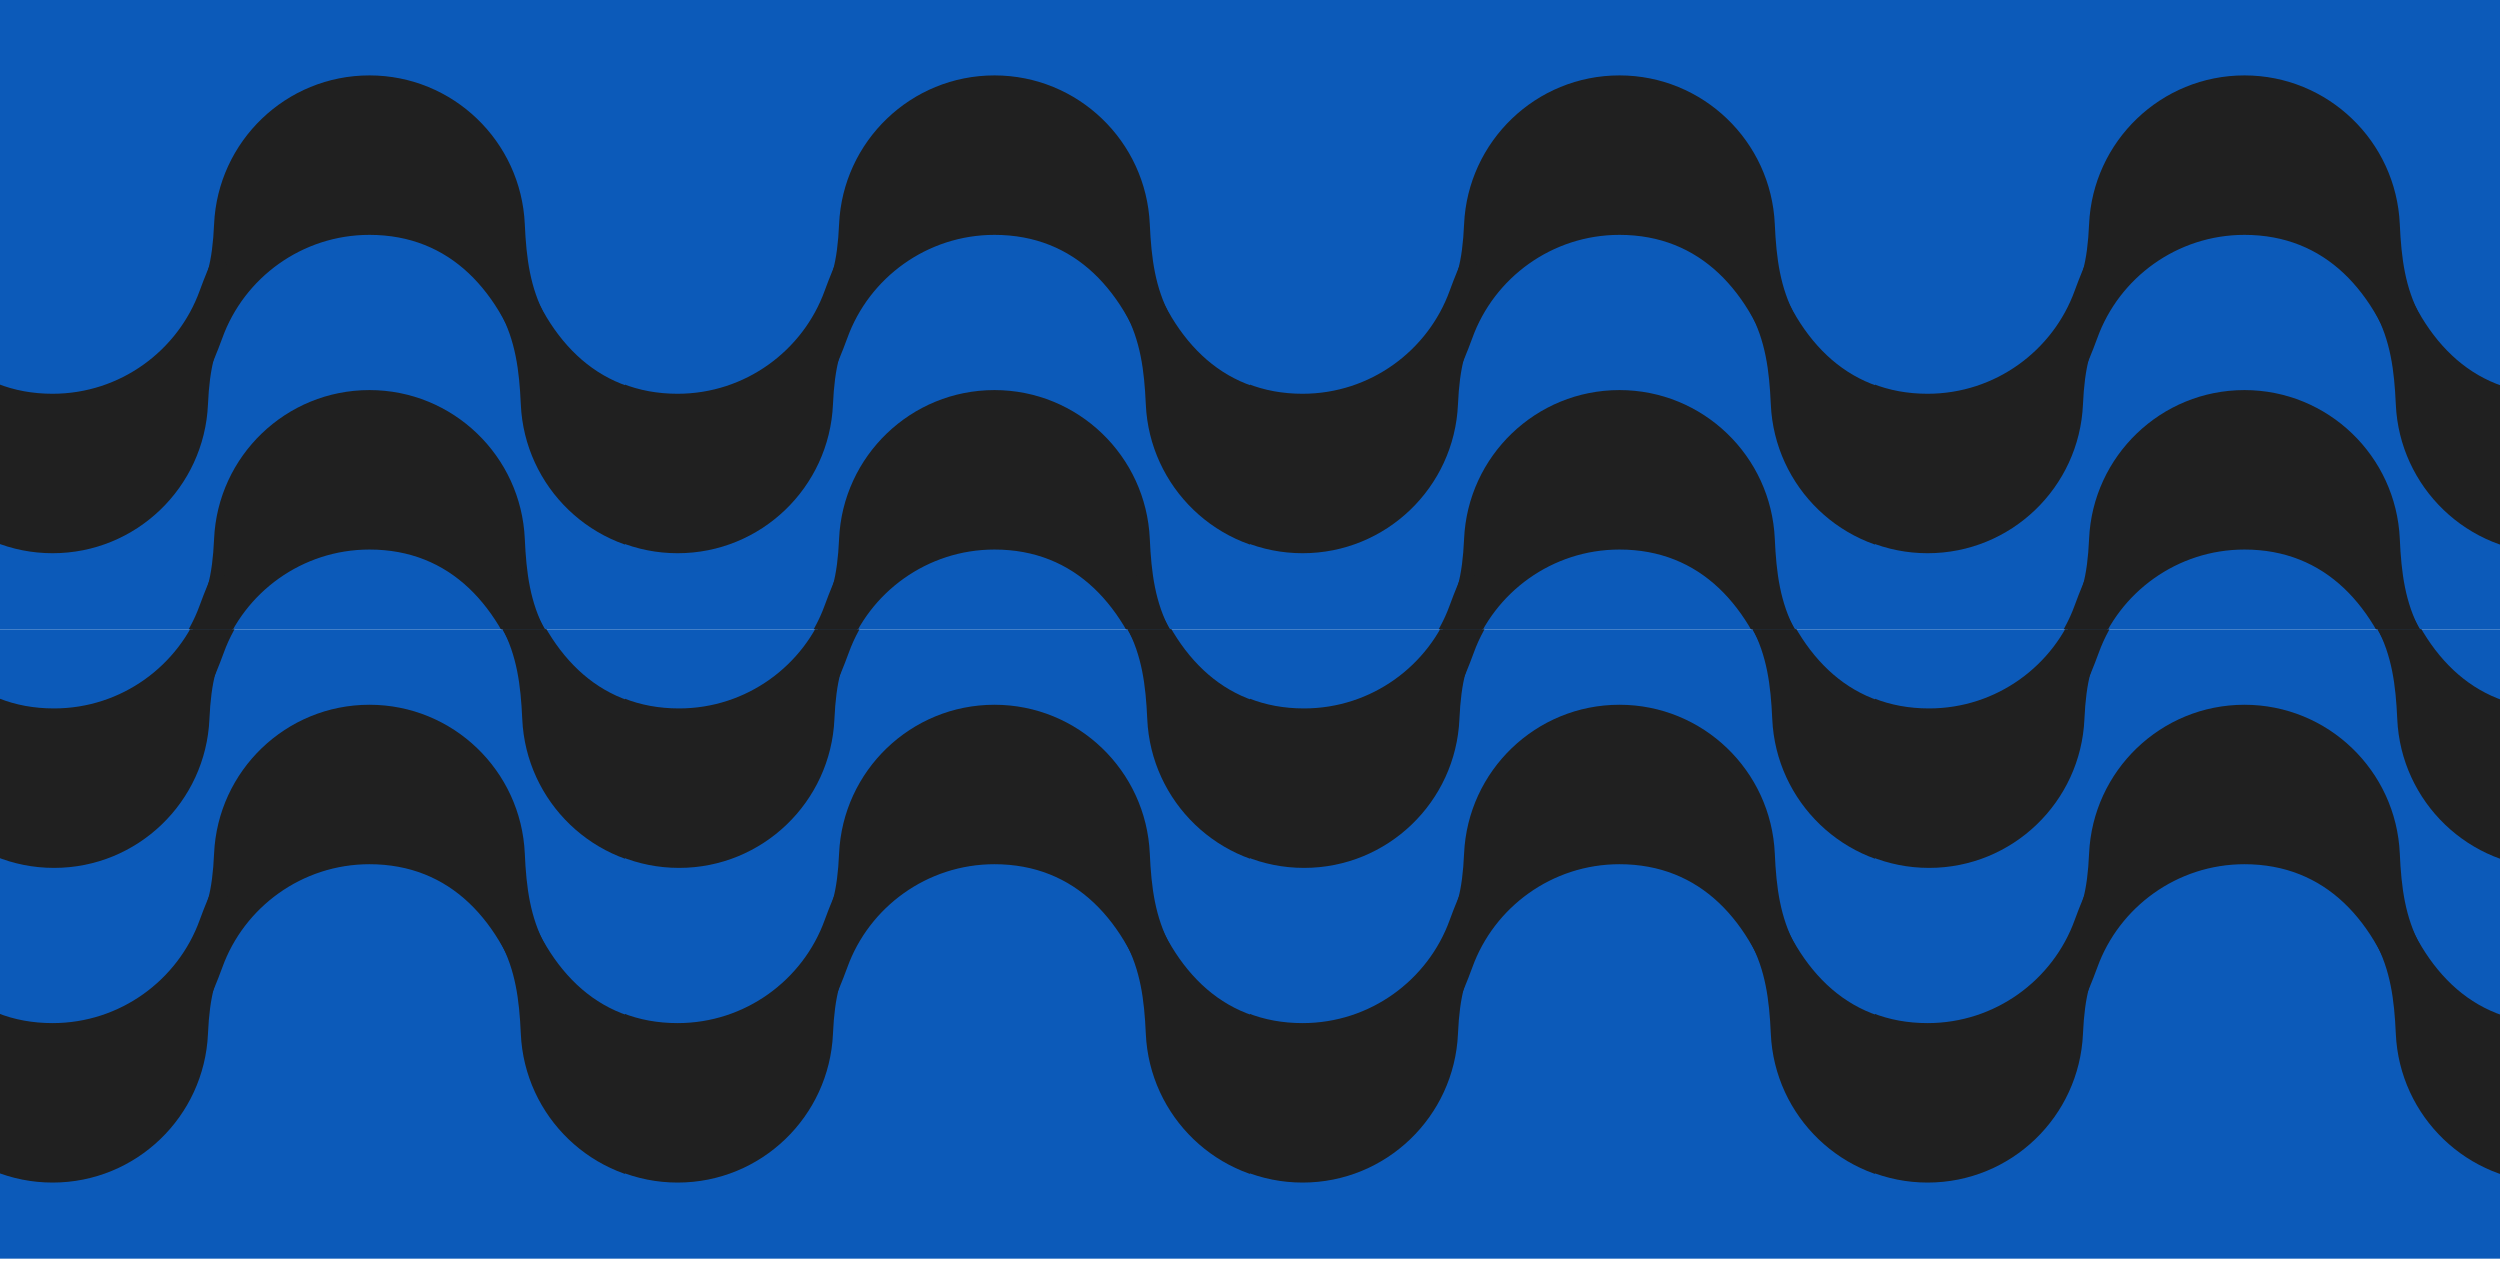 <svg width="630" height="318" viewBox="0 0 630 318" fill="none" xmlns="http://www.w3.org/2000/svg">
<g clip-path="url(#clip0_1753_12797)">
<rect width="157.5" height="158.596" fill="#0C5AB9"/>
<path fill-rule="evenodd" clip-rule="evenodd" d="M132.249 56.484C132.64 65.229 133.607 72.495 137.421 79.663C137.421 85.326 135.958 92.454 132.671 94.463C126.276 73.268 113.46 59.187 93.1 59.187C76.112 59.187 61.521 70.002 56.043 85.145C54.955 88.15 52.653 93.915 52.276 93.915C47.719 93.915 48.256 84.412 48.256 78.384C52.088 71.183 53.527 65.96 53.951 56.484C54.885 35.626 72.055 19.002 93.1 19.002C114.145 19.002 131.315 35.626 132.249 56.484Z" fill="#202020"/>
<path fill-rule="evenodd" clip-rule="evenodd" d="M132.249 135.782C132.64 144.527 133.607 151.793 137.421 158.962C137.421 164.624 135.958 171.752 132.671 173.761C126.276 152.567 113.46 138.485 93.1 138.485C76.112 138.485 61.521 149.301 56.043 164.443C54.955 167.449 52.653 173.213 52.276 173.213C47.719 173.213 48.256 163.71 48.256 157.683C52.088 150.481 53.527 145.258 53.951 135.782C54.885 114.924 72.055 98.3 93.1 98.3C114.145 98.3 131.315 114.924 132.249 135.782Z" fill="#202020"/>
<path fill-rule="evenodd" clip-rule="evenodd" d="M131.246 101.93C130.854 93.184 129.887 85.919 126.073 78.75C126.073 73.088 127.536 65.96 130.824 63.95C137.219 85.145 150.034 99.227 170.394 99.227C187.382 99.227 201.973 88.411 207.452 73.268C208.539 70.263 210.841 64.498 211.218 64.498C215.775 64.498 215.238 74.001 215.238 80.029C211.406 87.231 209.967 92.454 209.543 101.93C208.61 122.788 191.439 139.411 170.394 139.411C149.35 139.411 132.179 122.788 131.246 101.93Z" fill="#202020"/>
<path fill-rule="evenodd" clip-rule="evenodd" d="M131.246 181.228C130.854 172.482 129.887 165.217 126.073 158.048C126.073 152.386 127.536 145.258 130.824 143.248C137.219 164.443 150.034 178.525 170.394 178.525C187.382 178.525 201.973 167.709 207.452 152.567C208.539 149.561 210.841 143.796 211.218 143.796C215.775 143.796 215.238 153.299 215.238 159.327C211.406 166.529 209.967 171.752 209.543 181.228C208.61 202.086 191.439 218.709 170.394 218.709C149.35 218.709 132.179 202.086 131.246 181.228Z" fill="#202020"/>
<path fill-rule="evenodd" clip-rule="evenodd" d="M-25.889 101.93C-26.281 93.184 -27.248 85.919 -31.062 78.75C-31.062 73.088 -29.599 65.96 -26.311 63.95C-19.916 85.145 -7.1 99.227 13.26 99.227C30.248 99.227 44.839 88.411 50.317 73.268C51.404 70.263 53.706 64.498 54.083 64.498C58.64 64.498 58.103 74.001 58.103 80.029C54.272 87.231 52.833 92.454 52.408 101.93C51.475 122.788 34.304 139.411 13.26 139.411C-7.785 139.411 -24.956 122.788 -25.889 101.93Z" fill="#202020"/>
<path fill-rule="evenodd" clip-rule="evenodd" d="M-25.889 181.228C-26.281 172.482 -27.248 165.217 -31.062 158.048C-31.062 152.386 -29.599 145.258 -26.311 143.248C-19.916 164.443 -7.1 178.525 13.26 178.525C30.248 178.525 44.839 167.709 50.317 152.567C51.404 149.561 53.706 143.796 54.083 143.796C58.64 143.796 58.103 153.299 58.103 159.327C54.272 166.529 52.833 171.752 52.408 181.228C51.475 202.086 34.304 218.709 13.26 218.709C-7.785 218.709 -24.956 202.086 -25.889 181.228Z" fill="#202020"/>
</g>
<g clip-path="url(#clip1_1753_12797)">
<rect width="157.5" height="158.596" transform="translate(157.5)" fill="#0C5AB9"/>
<path fill-rule="evenodd" clip-rule="evenodd" d="M289.749 56.484C290.14 65.229 291.107 72.495 294.921 79.663C294.921 85.326 293.458 92.454 290.171 94.463C283.776 73.268 270.96 59.187 250.6 59.187C233.612 59.187 219.021 70.002 213.543 85.145C212.455 88.15 210.153 93.915 209.776 93.915C205.219 93.915 205.756 84.412 205.756 78.384C209.588 71.183 211.027 65.96 211.451 56.484C212.385 35.626 229.555 19.002 250.6 19.002C271.645 19.002 288.815 35.626 289.749 56.484Z" fill="#202020"/>
<path fill-rule="evenodd" clip-rule="evenodd" d="M289.749 135.782C290.14 144.527 291.107 151.793 294.921 158.962C294.921 164.624 293.458 171.752 290.171 173.761C283.776 152.567 270.96 138.485 250.6 138.485C233.612 138.485 219.021 149.301 213.543 164.443C212.455 167.449 210.153 173.213 209.776 173.213C205.219 173.213 205.756 163.71 205.756 157.683C209.588 150.481 211.027 145.258 211.451 135.782C212.385 114.924 229.555 98.3 250.6 98.3C271.645 98.3 288.815 114.924 289.749 135.782Z" fill="#202020"/>
<path fill-rule="evenodd" clip-rule="evenodd" d="M288.746 101.93C288.354 93.184 287.387 85.919 283.573 78.75C283.573 73.088 285.036 65.96 288.324 63.95C294.719 85.145 307.534 99.227 327.894 99.227C344.882 99.227 359.473 88.411 364.952 73.268C366.039 70.263 368.341 64.498 368.718 64.498C373.275 64.498 372.738 74.001 372.738 80.029C368.906 87.231 367.467 92.454 367.043 101.93C366.11 122.788 348.939 139.411 327.894 139.411C306.85 139.411 289.679 122.788 288.746 101.93Z" fill="#202020"/>
<path fill-rule="evenodd" clip-rule="evenodd" d="M288.746 181.228C288.354 172.482 287.387 165.217 283.573 158.048C283.573 152.386 285.036 145.258 288.324 143.248C294.719 164.443 307.534 178.525 327.894 178.525C344.882 178.525 359.473 167.709 364.952 152.567C366.039 149.561 368.341 143.796 368.718 143.796C373.275 143.796 372.738 153.299 372.738 159.327C368.906 166.529 367.467 171.752 367.043 181.228C366.11 202.086 348.939 218.709 327.894 218.709C306.85 218.709 289.679 202.086 288.746 181.228Z" fill="#202020"/>
<path fill-rule="evenodd" clip-rule="evenodd" d="M131.611 101.93C131.219 93.184 130.252 85.919 126.438 78.75C126.438 73.088 127.901 65.96 131.189 63.95C137.584 85.145 150.4 99.227 170.76 99.227C187.748 99.227 202.339 88.411 207.817 73.268C208.904 70.263 211.206 64.498 211.583 64.498C216.14 64.498 215.603 74.001 215.603 80.029C211.772 87.231 210.333 92.454 209.908 101.93C208.975 122.788 191.804 139.411 170.76 139.411C149.715 139.411 132.544 122.788 131.611 101.93Z" fill="#202020"/>
<path fill-rule="evenodd" clip-rule="evenodd" d="M131.611 181.228C131.219 172.482 130.252 165.217 126.438 158.048C126.438 152.386 127.901 145.258 131.189 143.248C137.584 164.443 150.4 178.525 170.76 178.525C187.748 178.525 202.339 167.709 207.817 152.567C208.904 149.561 211.206 143.796 211.583 143.796C216.14 143.796 215.603 153.299 215.603 159.327C211.772 166.529 210.333 171.752 209.908 181.228C208.975 202.086 191.804 218.709 170.76 218.709C149.715 218.709 132.544 202.086 131.611 181.228Z" fill="#202020"/>
</g>
<g clip-path="url(#clip2_1753_12797)">
<rect width="157.5" height="158.596" transform="translate(315)" fill="#0C5AB9"/>
<path fill-rule="evenodd" clip-rule="evenodd" d="M447.249 56.484C447.64 65.229 448.607 72.495 452.421 79.663C452.421 85.326 450.958 92.454 447.671 94.463C441.276 73.268 428.46 59.187 408.1 59.187C391.112 59.187 376.521 70.002 371.043 85.145C369.955 88.15 367.653 93.915 367.276 93.915C362.719 93.915 363.256 84.412 363.256 78.384C367.088 71.183 368.527 65.96 368.951 56.484C369.885 35.626 387.055 19.002 408.1 19.002C429.145 19.002 446.315 35.626 447.249 56.484Z" fill="#202020"/>
<path fill-rule="evenodd" clip-rule="evenodd" d="M447.249 135.782C447.64 144.527 448.607 151.793 452.421 158.962C452.421 164.624 450.958 171.752 447.671 173.761C441.276 152.567 428.46 138.485 408.1 138.485C391.112 138.485 376.521 149.301 371.043 164.443C369.955 167.449 367.653 173.213 367.276 173.213C362.719 173.213 363.256 163.71 363.256 157.683C367.088 150.481 368.527 145.258 368.951 135.782C369.885 114.924 387.055 98.3 408.1 98.3C429.145 98.3 446.315 114.924 447.249 135.782Z" fill="#202020"/>
<path fill-rule="evenodd" clip-rule="evenodd" d="M446.246 101.93C445.854 93.184 444.887 85.919 441.073 78.75C441.073 73.088 442.536 65.96 445.824 63.95C452.219 85.145 465.034 99.227 485.394 99.227C502.382 99.227 516.973 88.411 522.452 73.268C523.539 70.263 525.841 64.498 526.218 64.498C530.775 64.498 530.238 74.001 530.238 80.029C526.406 87.231 524.967 92.454 524.543 101.93C523.61 122.788 506.439 139.411 485.394 139.411C464.35 139.411 447.179 122.788 446.246 101.93Z" fill="#202020"/>
<path fill-rule="evenodd" clip-rule="evenodd" d="M446.246 181.228C445.854 172.482 444.887 165.217 441.073 158.048C441.073 152.386 442.536 145.258 445.824 143.248C452.219 164.443 465.034 178.525 485.394 178.525C502.382 178.525 516.973 167.709 522.452 152.567C523.539 149.561 525.841 143.796 526.218 143.796C530.775 143.796 530.238 153.299 530.238 159.327C526.406 166.529 524.967 171.752 524.543 181.228C523.61 202.086 506.439 218.709 485.394 218.709C464.35 218.709 447.179 202.086 446.246 181.228Z" fill="#202020"/>
<path fill-rule="evenodd" clip-rule="evenodd" d="M289.111 101.93C288.719 93.184 287.752 85.919 283.938 78.75C283.938 73.088 285.401 65.96 288.689 63.95C295.084 85.145 307.9 99.227 328.26 99.227C345.248 99.227 359.839 88.411 365.317 73.268C366.404 70.263 368.706 64.498 369.083 64.498C373.64 64.498 373.103 74.001 373.103 80.029C369.272 87.231 367.833 92.454 367.408 101.93C366.475 122.788 349.304 139.411 328.26 139.411C307.215 139.411 290.044 122.788 289.111 101.93Z" fill="#202020"/>
<path fill-rule="evenodd" clip-rule="evenodd" d="M289.111 181.228C288.719 172.482 287.752 165.217 283.938 158.048C283.938 152.386 285.401 145.258 288.689 143.248C295.084 164.443 307.9 178.525 328.26 178.525C345.248 178.525 359.839 167.709 365.317 152.567C366.404 149.561 368.706 143.796 369.083 143.796C373.64 143.796 373.103 153.299 373.103 159.327C369.272 166.529 367.833 171.752 367.408 181.228C366.475 202.086 349.304 218.709 328.26 218.709C307.215 218.709 290.044 202.086 289.111 181.228Z" fill="#202020"/>
</g>
<g clip-path="url(#clip3_1753_12797)">
<rect width="157.5" height="158.596" transform="translate(472.5)" fill="#0C5AB9"/>
<path fill-rule="evenodd" clip-rule="evenodd" d="M604.749 56.484C605.14 65.229 606.107 72.495 609.921 79.663C609.921 85.326 608.458 92.454 605.171 94.463C598.776 73.268 585.96 59.187 565.6 59.187C548.612 59.187 534.021 70.002 528.543 85.145C527.455 88.15 525.153 93.915 524.776 93.915C520.219 93.915 520.756 84.412 520.756 78.384C524.588 71.183 526.027 65.96 526.451 56.484C527.385 35.626 544.555 19.002 565.6 19.002C586.645 19.002 603.815 35.626 604.749 56.484Z" fill="#202020"/>
<path fill-rule="evenodd" clip-rule="evenodd" d="M604.749 135.782C605.14 144.527 606.107 151.793 609.921 158.962C609.921 164.624 608.458 171.752 605.171 173.761C598.776 152.567 585.96 138.485 565.6 138.485C548.612 138.485 534.021 149.301 528.543 164.443C527.455 167.449 525.153 173.213 524.776 173.213C520.219 173.213 520.756 163.71 520.756 157.683C524.588 150.481 526.027 145.258 526.451 135.782C527.385 114.924 544.555 98.3 565.6 98.3C586.645 98.3 603.815 114.924 604.749 135.782Z" fill="#202020"/>
<path fill-rule="evenodd" clip-rule="evenodd" d="M603.746 101.93C603.354 93.184 602.387 85.919 598.573 78.75C598.573 73.088 600.036 65.96 603.324 63.95C609.719 85.145 622.534 99.227 642.894 99.227C659.882 99.227 674.473 88.411 679.952 73.268C681.039 70.263 683.341 64.498 683.718 64.498C688.275 64.498 687.738 74.001 687.738 80.029C683.906 87.231 682.467 92.454 682.043 101.93C681.11 122.788 663.939 139.411 642.894 139.411C621.85 139.411 604.679 122.788 603.746 101.93Z" fill="#202020"/>
<path fill-rule="evenodd" clip-rule="evenodd" d="M603.746 181.228C603.354 172.482 602.387 165.217 598.573 158.048C598.573 152.386 600.036 145.258 603.324 143.248C609.719 164.443 622.534 178.525 642.894 178.525C659.882 178.525 674.473 167.709 679.952 152.567C681.039 149.561 683.341 143.796 683.718 143.796C688.275 143.796 687.738 153.299 687.738 159.327C683.906 166.529 682.467 171.752 682.043 181.228C681.11 202.086 663.939 218.709 642.894 218.709C621.85 218.709 604.679 202.086 603.746 181.228Z" fill="#202020"/>
<path fill-rule="evenodd" clip-rule="evenodd" d="M446.611 101.93C446.219 93.184 445.252 85.919 441.438 78.75C441.438 73.088 442.901 65.96 446.189 63.95C452.584 85.145 465.4 99.227 485.76 99.227C502.748 99.227 517.339 88.411 522.817 73.268C523.904 70.263 526.206 64.498 526.583 64.498C531.14 64.498 530.603 74.001 530.603 80.029C526.772 87.231 525.333 92.454 524.908 101.93C523.975 122.788 506.804 139.411 485.76 139.411C464.715 139.411 447.544 122.788 446.611 101.93Z" fill="#202020"/>
<path fill-rule="evenodd" clip-rule="evenodd" d="M446.611 181.228C446.219 172.482 445.252 165.217 441.438 158.048C441.438 152.386 442.901 145.258 446.189 143.248C452.584 164.443 465.4 178.525 485.76 178.525C502.748 178.525 517.339 167.709 522.817 152.567C523.904 149.561 526.206 143.796 526.583 143.796C531.14 143.796 530.603 153.299 530.603 159.327C526.772 166.529 525.333 171.752 524.908 181.228C523.975 202.086 506.804 218.709 485.76 218.709C464.715 218.709 447.544 202.086 446.611 181.228Z" fill="#202020"/>
</g>
<g clip-path="url(#clip4_1753_12797)">
<rect width="157.5" height="158.596" transform="translate(0 158.596)" fill="#0C5AB9"/>
<path fill-rule="evenodd" clip-rule="evenodd" d="M132.614 135.782C133.006 144.527 133.973 151.793 137.787 158.962C137.787 164.624 136.324 171.752 133.036 173.762C126.641 152.567 113.825 138.485 93.466 138.485C76.478 138.485 61.887 149.301 56.408 164.443C55.321 167.449 53.019 173.213 52.642 173.213C48.085 173.213 48.622 163.71 48.622 157.683C52.453 150.481 53.892 145.258 54.317 135.782C55.25 114.924 72.421 98.3 93.466 98.3C114.51 98.3 131.681 114.924 132.614 135.782Z" fill="#202020"/>
<path fill-rule="evenodd" clip-rule="evenodd" d="M132.249 215.08C132.64 223.825 133.607 231.091 137.421 238.26C137.421 243.922 135.958 251.05 132.671 253.06C126.276 231.865 113.46 217.783 93.1 217.783C76.112 217.783 61.521 228.599 56.043 243.741C54.955 246.747 52.653 252.512 52.276 252.512C47.719 252.512 48.256 243.008 48.256 236.981C52.088 229.779 53.527 224.556 53.951 215.08C54.885 194.222 72.055 177.599 93.1 177.599C114.145 177.599 131.315 194.222 132.249 215.08Z" fill="#202020"/>
<path fill-rule="evenodd" clip-rule="evenodd" d="M131.611 181.228C131.22 172.483 130.253 165.217 126.439 158.048C126.439 152.386 127.902 145.258 131.189 143.248C137.584 164.443 150.4 178.525 170.76 178.525C187.748 178.525 202.339 167.709 207.817 152.567C208.905 149.561 211.207 143.796 211.584 143.796C216.141 143.796 215.604 153.299 215.604 159.327C211.772 166.529 210.333 171.752 209.909 181.228C208.975 202.086 191.805 218.709 170.76 218.709C149.715 218.709 132.545 202.086 131.611 181.228Z" fill="#202020"/>
<path fill-rule="evenodd" clip-rule="evenodd" d="M131.246 260.526C130.854 251.781 129.887 244.515 126.073 237.346C126.073 231.684 127.536 224.556 130.824 222.546C137.219 243.741 150.034 257.823 170.394 257.823C187.382 257.823 201.973 247.007 207.452 231.865C208.539 228.859 210.841 223.094 211.218 223.094C215.775 223.094 215.238 232.597 215.238 238.625C211.406 245.827 209.967 251.05 209.543 260.526C208.61 281.384 191.439 298.007 170.394 298.007C149.35 298.007 132.179 281.384 131.246 260.526Z" fill="#202020"/>
<path fill-rule="evenodd" clip-rule="evenodd" d="M-25.523 181.228C-25.915 172.483 -26.882 165.217 -30.696 158.048C-30.696 152.386 -29.233 145.258 -25.945 143.248C-19.55 164.443 -6.735 178.525 13.625 178.525C30.613 178.525 45.204 167.709 50.682 152.567C51.77 149.561 54.072 143.796 54.449 143.796C59.006 143.796 58.469 153.299 58.469 159.327C54.637 166.529 53.198 171.752 52.774 181.228C51.84 202.086 34.67 218.709 13.625 218.709C-7.419 218.709 -24.59 202.086 -25.523 181.228Z" fill="#202020"/>
<path fill-rule="evenodd" clip-rule="evenodd" d="M-25.889 260.526C-26.28 251.781 -27.247 244.515 -31.061 237.346C-31.061 231.684 -29.599 224.556 -26.311 222.546C-19.916 243.741 -7.1 257.823 13.26 257.823C30.248 257.823 44.839 247.007 50.317 231.865C51.405 228.859 53.707 223.094 54.084 223.094C58.641 223.094 58.103 232.597 58.103 238.625C54.272 245.827 52.833 251.05 52.409 260.526C51.475 281.384 34.305 298.007 13.26 298.007C-7.785 298.007 -24.955 281.384 -25.889 260.526Z" fill="#202020"/>
</g>
<g clip-path="url(#clip5_1753_12797)">
<rect width="157.5" height="158.596" transform="translate(157.5 158.596)" fill="#0C5AB9"/>
<path fill-rule="evenodd" clip-rule="evenodd" d="M290.114 135.782C290.506 144.527 291.473 151.793 295.287 158.962C295.287 164.624 293.824 171.752 290.536 173.761C284.141 152.567 271.325 138.485 250.966 138.485C233.977 138.485 219.387 149.301 213.908 164.443C212.821 167.449 210.519 173.213 210.142 173.213C205.585 173.213 206.122 163.71 206.122 157.683C209.953 150.481 211.392 145.258 211.817 135.782C212.75 114.924 229.921 98.3 250.966 98.3C272.01 98.3 289.181 114.924 290.114 135.782Z" fill="#202020"/>
<path fill-rule="evenodd" clip-rule="evenodd" d="M289.749 215.08C290.14 223.825 291.107 231.091 294.921 238.26C294.921 243.922 293.458 251.05 290.171 253.06C283.776 231.865 270.96 217.783 250.6 217.783C233.612 217.783 219.021 228.599 213.543 243.741C212.455 246.747 210.153 252.512 209.776 252.512C205.219 252.512 205.756 243.008 205.756 236.981C209.588 229.779 211.027 224.556 211.451 215.08C212.385 194.222 229.555 177.599 250.6 177.599C271.645 177.599 288.815 194.222 289.749 215.08Z" fill="#202020"/>
<path fill-rule="evenodd" clip-rule="evenodd" d="M289.111 181.228C288.72 172.482 287.753 165.217 283.939 158.048C283.939 152.386 285.402 145.258 288.689 143.248C295.084 164.443 307.9 178.525 328.26 178.525C345.248 178.525 359.839 167.709 365.317 152.567C366.405 149.561 368.707 143.796 369.084 143.796C373.641 143.796 373.104 153.299 373.104 159.327C369.272 166.529 367.833 171.752 367.409 181.228C366.475 202.086 349.305 218.709 328.26 218.709C307.215 218.709 290.045 202.086 289.111 181.228Z" fill="#202020"/>
<path fill-rule="evenodd" clip-rule="evenodd" d="M288.746 260.526C288.354 251.781 287.387 244.515 283.573 237.346C283.573 231.684 285.036 224.556 288.324 222.546C294.719 243.741 307.534 257.823 327.894 257.823C344.882 257.823 359.473 247.007 364.952 231.865C366.039 228.859 368.341 223.094 368.718 223.094C373.275 223.094 372.738 232.597 372.738 238.625C368.906 245.827 367.467 251.05 367.043 260.526C366.11 281.384 348.939 298.007 327.894 298.007C306.85 298.007 289.679 281.384 288.746 260.526Z" fill="#202020"/>
<path fill-rule="evenodd" clip-rule="evenodd" d="M131.976 181.228C131.585 172.482 130.618 165.217 126.804 158.048C126.804 152.386 128.267 145.258 131.555 143.248C137.95 164.443 150.765 178.525 171.125 178.525C188.113 178.525 202.704 167.709 208.182 152.567C209.27 149.561 211.572 143.796 211.949 143.796C216.506 143.796 215.969 153.299 215.969 159.327C212.137 166.529 210.698 171.752 210.274 181.228C209.34 202.086 192.17 218.709 171.125 218.709C150.081 218.709 132.91 202.086 131.976 181.228Z" fill="#202020"/>
<path fill-rule="evenodd" clip-rule="evenodd" d="M131.611 260.526C131.22 251.781 130.253 244.515 126.439 237.346C126.439 231.684 127.902 224.556 131.189 222.546C137.584 243.741 150.4 257.823 170.76 257.823C187.748 257.823 202.339 247.007 207.817 231.865C208.905 228.859 211.207 223.094 211.584 223.094C216.141 223.094 215.604 232.597 215.604 238.625C211.772 245.827 210.333 251.05 209.909 260.526C208.975 281.384 191.805 298.007 170.76 298.007C149.715 298.007 132.545 281.384 131.611 260.526Z" fill="#202020"/>
</g>
<g clip-path="url(#clip6_1753_12797)">
<rect width="157.5" height="158.596" transform="translate(315 158.596)" fill="#0C5AB9"/>
<path fill-rule="evenodd" clip-rule="evenodd" d="M447.614 135.782C448.006 144.527 448.973 151.793 452.787 158.962C452.787 164.624 451.324 171.752 448.036 173.762C441.641 152.567 428.825 138.485 408.466 138.485C391.477 138.485 376.887 149.301 371.408 164.443C370.321 167.449 368.019 173.213 367.642 173.213C363.085 173.213 363.622 163.71 363.622 157.683C367.453 150.481 368.892 145.258 369.317 135.782C370.25 114.924 387.421 98.3 408.466 98.3C429.51 98.3 446.681 114.924 447.614 135.782Z" fill="#202020"/>
<path fill-rule="evenodd" clip-rule="evenodd" d="M447.249 215.08C447.64 223.825 448.607 231.091 452.421 238.26C452.421 243.922 450.958 251.05 447.671 253.06C441.276 231.865 428.46 217.783 408.1 217.783C391.112 217.783 376.521 228.599 371.043 243.741C369.955 246.747 367.653 252.512 367.276 252.512C362.719 252.512 363.256 243.008 363.256 236.981C367.088 229.779 368.527 224.556 368.951 215.08C369.885 194.222 387.055 177.599 408.1 177.599C429.145 177.599 446.315 194.222 447.249 215.08Z" fill="#202020"/>
<path fill-rule="evenodd" clip-rule="evenodd" d="M446.611 181.228C446.22 172.483 445.253 165.217 441.439 158.048C441.439 152.386 442.902 145.258 446.189 143.248C452.584 164.443 465.4 178.525 485.76 178.525C502.748 178.525 517.339 167.709 522.817 152.567C523.905 149.561 526.207 143.796 526.584 143.796C531.141 143.796 530.604 153.299 530.604 159.327C526.772 166.529 525.333 171.752 524.909 181.228C523.975 202.086 506.805 218.709 485.76 218.709C464.715 218.709 447.545 202.086 446.611 181.228Z" fill="#202020"/>
<path fill-rule="evenodd" clip-rule="evenodd" d="M446.246 260.526C445.854 251.781 444.887 244.515 441.073 237.346C441.073 231.684 442.536 224.556 445.824 222.546C452.219 243.741 465.034 257.823 485.394 257.823C502.382 257.823 516.973 247.007 522.452 231.865C523.539 228.859 525.841 223.094 526.218 223.094C530.775 223.094 530.238 232.597 530.238 238.625C526.406 245.827 524.967 251.05 524.543 260.526C523.61 281.384 506.439 298.007 485.394 298.007C464.35 298.007 447.179 281.384 446.246 260.526Z" fill="#202020"/>
<path fill-rule="evenodd" clip-rule="evenodd" d="M289.476 181.228C289.085 172.483 288.118 165.217 284.304 158.048C284.304 152.386 285.767 145.258 289.055 143.248C295.45 164.443 308.265 178.525 328.625 178.525C345.613 178.525 360.204 167.709 365.682 152.567C366.77 149.561 369.072 143.796 369.449 143.796C374.006 143.796 373.469 153.299 373.469 159.327C369.637 166.529 368.198 171.752 367.774 181.228C366.84 202.086 349.67 218.709 328.625 218.709C307.581 218.709 290.41 202.086 289.476 181.228Z" fill="#202020"/>
<path fill-rule="evenodd" clip-rule="evenodd" d="M289.111 260.526C288.72 251.781 287.753 244.515 283.939 237.346C283.939 231.684 285.402 224.556 288.689 222.546C295.084 243.741 307.9 257.823 328.26 257.823C345.248 257.823 359.839 247.007 365.317 231.865C366.405 228.859 368.707 223.094 369.084 223.094C373.641 223.094 373.104 232.597 373.104 238.625C369.272 245.827 367.833 251.05 367.409 260.526C366.475 281.384 349.305 298.007 328.26 298.007C307.215 298.007 290.045 281.384 289.111 260.526Z" fill="#202020"/>
</g>
<g clip-path="url(#clip7_1753_12797)">
<rect width="157.5" height="158.596" transform="translate(472.5 158.596)" fill="#0C5AB9"/>
<path fill-rule="evenodd" clip-rule="evenodd" d="M605.114 135.782C605.506 144.527 606.473 151.793 610.287 158.962C610.287 164.624 608.824 171.752 605.536 173.762C599.141 152.567 586.325 138.485 565.966 138.485C548.977 138.485 534.387 149.301 528.908 164.443C527.821 167.449 525.519 173.213 525.142 173.213C520.585 173.213 521.122 163.71 521.122 157.683C524.953 150.481 526.392 145.258 526.817 135.782C527.75 114.924 544.921 98.3 565.966 98.3C587.01 98.3 604.181 114.924 605.114 135.782Z" fill="#202020"/>
<path fill-rule="evenodd" clip-rule="evenodd" d="M604.749 215.08C605.14 223.825 606.107 231.091 609.921 238.26C609.921 243.922 608.458 251.05 605.171 253.06C598.776 231.865 585.96 217.783 565.6 217.783C548.612 217.783 534.021 228.599 528.543 243.741C527.455 246.747 525.153 252.512 524.776 252.512C520.219 252.512 520.756 243.008 520.756 236.981C524.588 229.779 526.027 224.556 526.451 215.08C527.385 194.222 544.555 177.599 565.6 177.599C586.645 177.599 603.815 194.222 604.749 215.08Z" fill="#202020"/>
<path fill-rule="evenodd" clip-rule="evenodd" d="M604.111 181.228C603.72 172.483 602.753 165.217 598.939 158.048C598.939 152.386 600.402 145.258 603.689 143.248C610.084 164.443 622.9 178.525 643.26 178.525C660.248 178.525 674.839 167.709 680.317 152.567C681.405 149.561 683.707 143.796 684.084 143.796C688.641 143.796 688.104 153.299 688.104 159.327C684.272 166.529 682.833 171.752 682.409 181.228C681.475 202.086 664.305 218.709 643.26 218.709C622.215 218.709 605.045 202.086 604.111 181.228Z" fill="#202020"/>
<path fill-rule="evenodd" clip-rule="evenodd" d="M603.746 260.526C603.354 251.781 602.387 244.515 598.573 237.346C598.573 231.684 600.036 224.556 603.324 222.546C609.719 243.741 622.534 257.823 642.894 257.823C659.882 257.823 674.473 247.007 679.952 231.865C681.039 228.859 683.341 223.094 683.718 223.094C688.275 223.094 687.738 232.597 687.738 238.625C683.906 245.827 682.467 251.05 682.043 260.526C681.11 281.384 663.939 298.007 642.894 298.007C621.85 298.007 604.679 281.384 603.746 260.526Z" fill="#202020"/>
<path fill-rule="evenodd" clip-rule="evenodd" d="M446.976 181.228C446.585 172.483 445.618 165.217 441.804 158.048C441.804 152.386 443.267 145.258 446.555 143.248C452.95 164.443 465.765 178.525 486.125 178.525C503.113 178.525 517.704 167.709 523.182 152.567C524.27 149.561 526.572 143.796 526.949 143.796C531.506 143.796 530.969 153.299 530.969 159.327C527.137 166.529 525.698 171.752 525.274 181.228C524.34 202.086 507.17 218.709 486.125 218.709C465.081 218.709 447.91 202.086 446.976 181.228Z" fill="#202020"/>
<path fill-rule="evenodd" clip-rule="evenodd" d="M446.611 260.526C446.22 251.781 445.253 244.515 441.439 237.346C441.439 231.684 442.902 224.556 446.189 222.546C452.584 243.741 465.4 257.823 485.76 257.823C502.748 257.823 517.339 247.007 522.817 231.865C523.905 228.859 526.207 223.094 526.584 223.094C531.141 223.094 530.604 232.597 530.604 238.625C526.772 245.827 525.333 251.05 524.909 260.526C523.975 281.384 506.805 298.007 485.76 298.007C464.715 298.007 447.545 281.384 446.611 260.526Z" fill="#202020"/>
</g>
<defs>
<clipPath id="clip0_1753_12797">
<rect width="157.5" height="158.596" fill="white"/>
</clipPath>
<clipPath id="clip1_1753_12797">
<rect width="157.5" height="158.596" fill="white" transform="translate(157.5)"/>
</clipPath>
<clipPath id="clip2_1753_12797">
<rect width="157.5" height="158.596" fill="white" transform="translate(315)"/>
</clipPath>
<clipPath id="clip3_1753_12797">
<rect width="157.5" height="158.596" fill="white" transform="translate(472.5)"/>
</clipPath>
<clipPath id="clip4_1753_12797">
<rect width="157.5" height="158.596" fill="white" transform="translate(0 158.596)"/>
</clipPath>
<clipPath id="clip5_1753_12797">
<rect width="157.5" height="158.596" fill="white" transform="translate(157.5 158.596)"/>
</clipPath>
<clipPath id="clip6_1753_12797">
<rect width="157.5" height="158.596" fill="white" transform="translate(315 158.596)"/>
</clipPath>
<clipPath id="clip7_1753_12797">
<rect width="157.5" height="158.596" fill="white" transform="translate(472.5 158.596)"/>
</clipPath>
</defs>
</svg>
